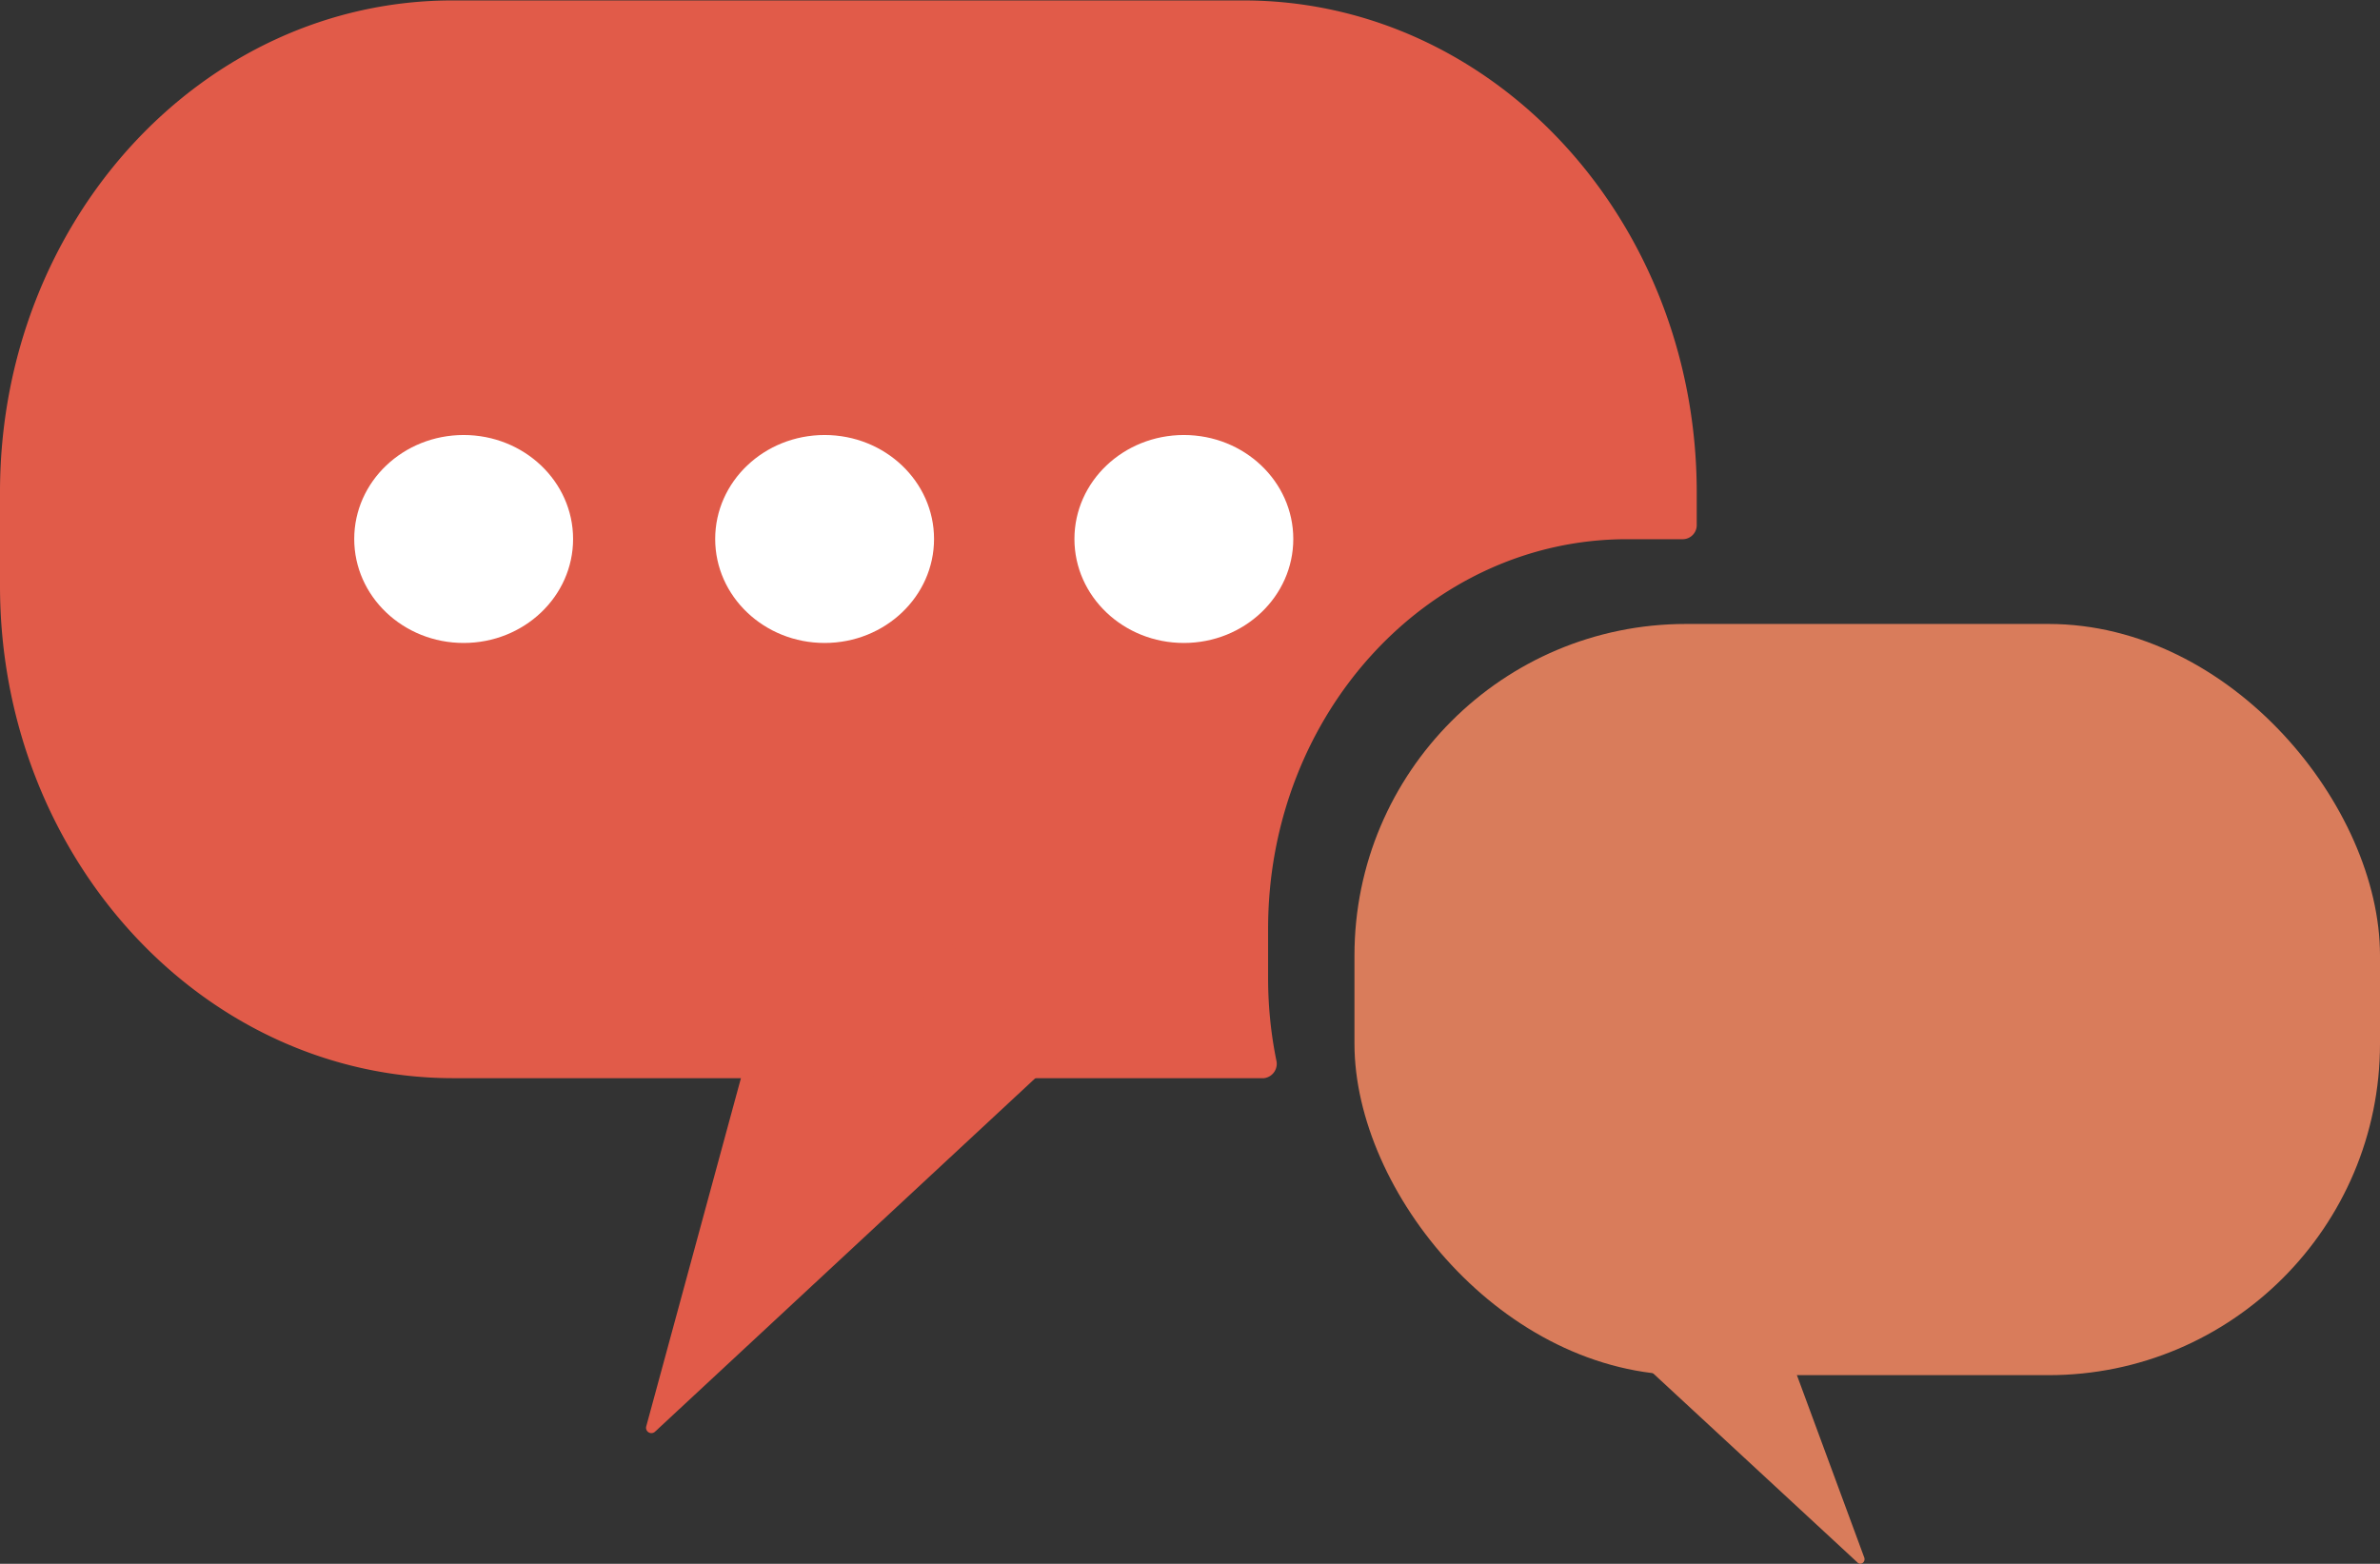 <svg xmlns="http://www.w3.org/2000/svg" viewBox="0 0 222.93 146.49"><rect x="0" y="0" width="222.93" height="146.49" fill="#333333" stroke="none"/><defs><style>.cls-1{fill:#d97c5b;}.cls-2{fill:#e15b49;}.cls-3{fill:#fff;}</style></defs><title>Ресурс 16</title><g id="Слой_2" data-name="Слой 2"><g id="Слой_2-2" data-name="Слой 2"><rect class="cls-1" x="126.87" y="58.45" width="96.06" height="70.37" rx="31.05" ry="31.05"/><path class="cls-2" d="M110.69,101h5.77c.66,0,1.3,0,1.94,0a1.36,1.36,0,0,0,1.15-1.68,38.61,38.61,0,0,1-.77-7.59V87c0-20.15,15.05-36.49,33.62-36.49h5.27a1.32,1.32,0,0,0,1.26-1.37v-3c0-25.46-19-46.1-42.47-46.1h-74C19,0,0,20.64,0,46.1v8.77C0,80.33,19,101,42.47,101Z"/><path class="cls-1" d="M151.14,125.22,174,146.38c.31.29.77-.07.62-.48l-8.36-22.64a.41.41,0,0,0-.42-.27l-16.37,2.28"/><polyline class="cls-2" points="80.52 85.89 91.31 75.5 101.84 100.47"/><path class="cls-2" d="M71.09,94.79l-10.55,38.8a.5.5,0,0,0,.83.51l32.32-39a.57.57,0,0,0,0-.69l-13.45-18a.48.48,0,0,0-.83.1l-8.3,18.2Z"/><polyline class="cls-2" points="61.37 134.1 101.84 96.48 86.96 92.84 78.35 106.32"/><ellipse class="cls-3" cx="43.43" cy="50.49" rx="10.25" ry="9.74"/><ellipse class="cls-3" cx="110.89" cy="50.49" rx="10.25" ry="9.74"/><ellipse class="cls-3" cx="77.24" cy="50.49" rx="10.25" ry="9.74"/></g></g></svg>